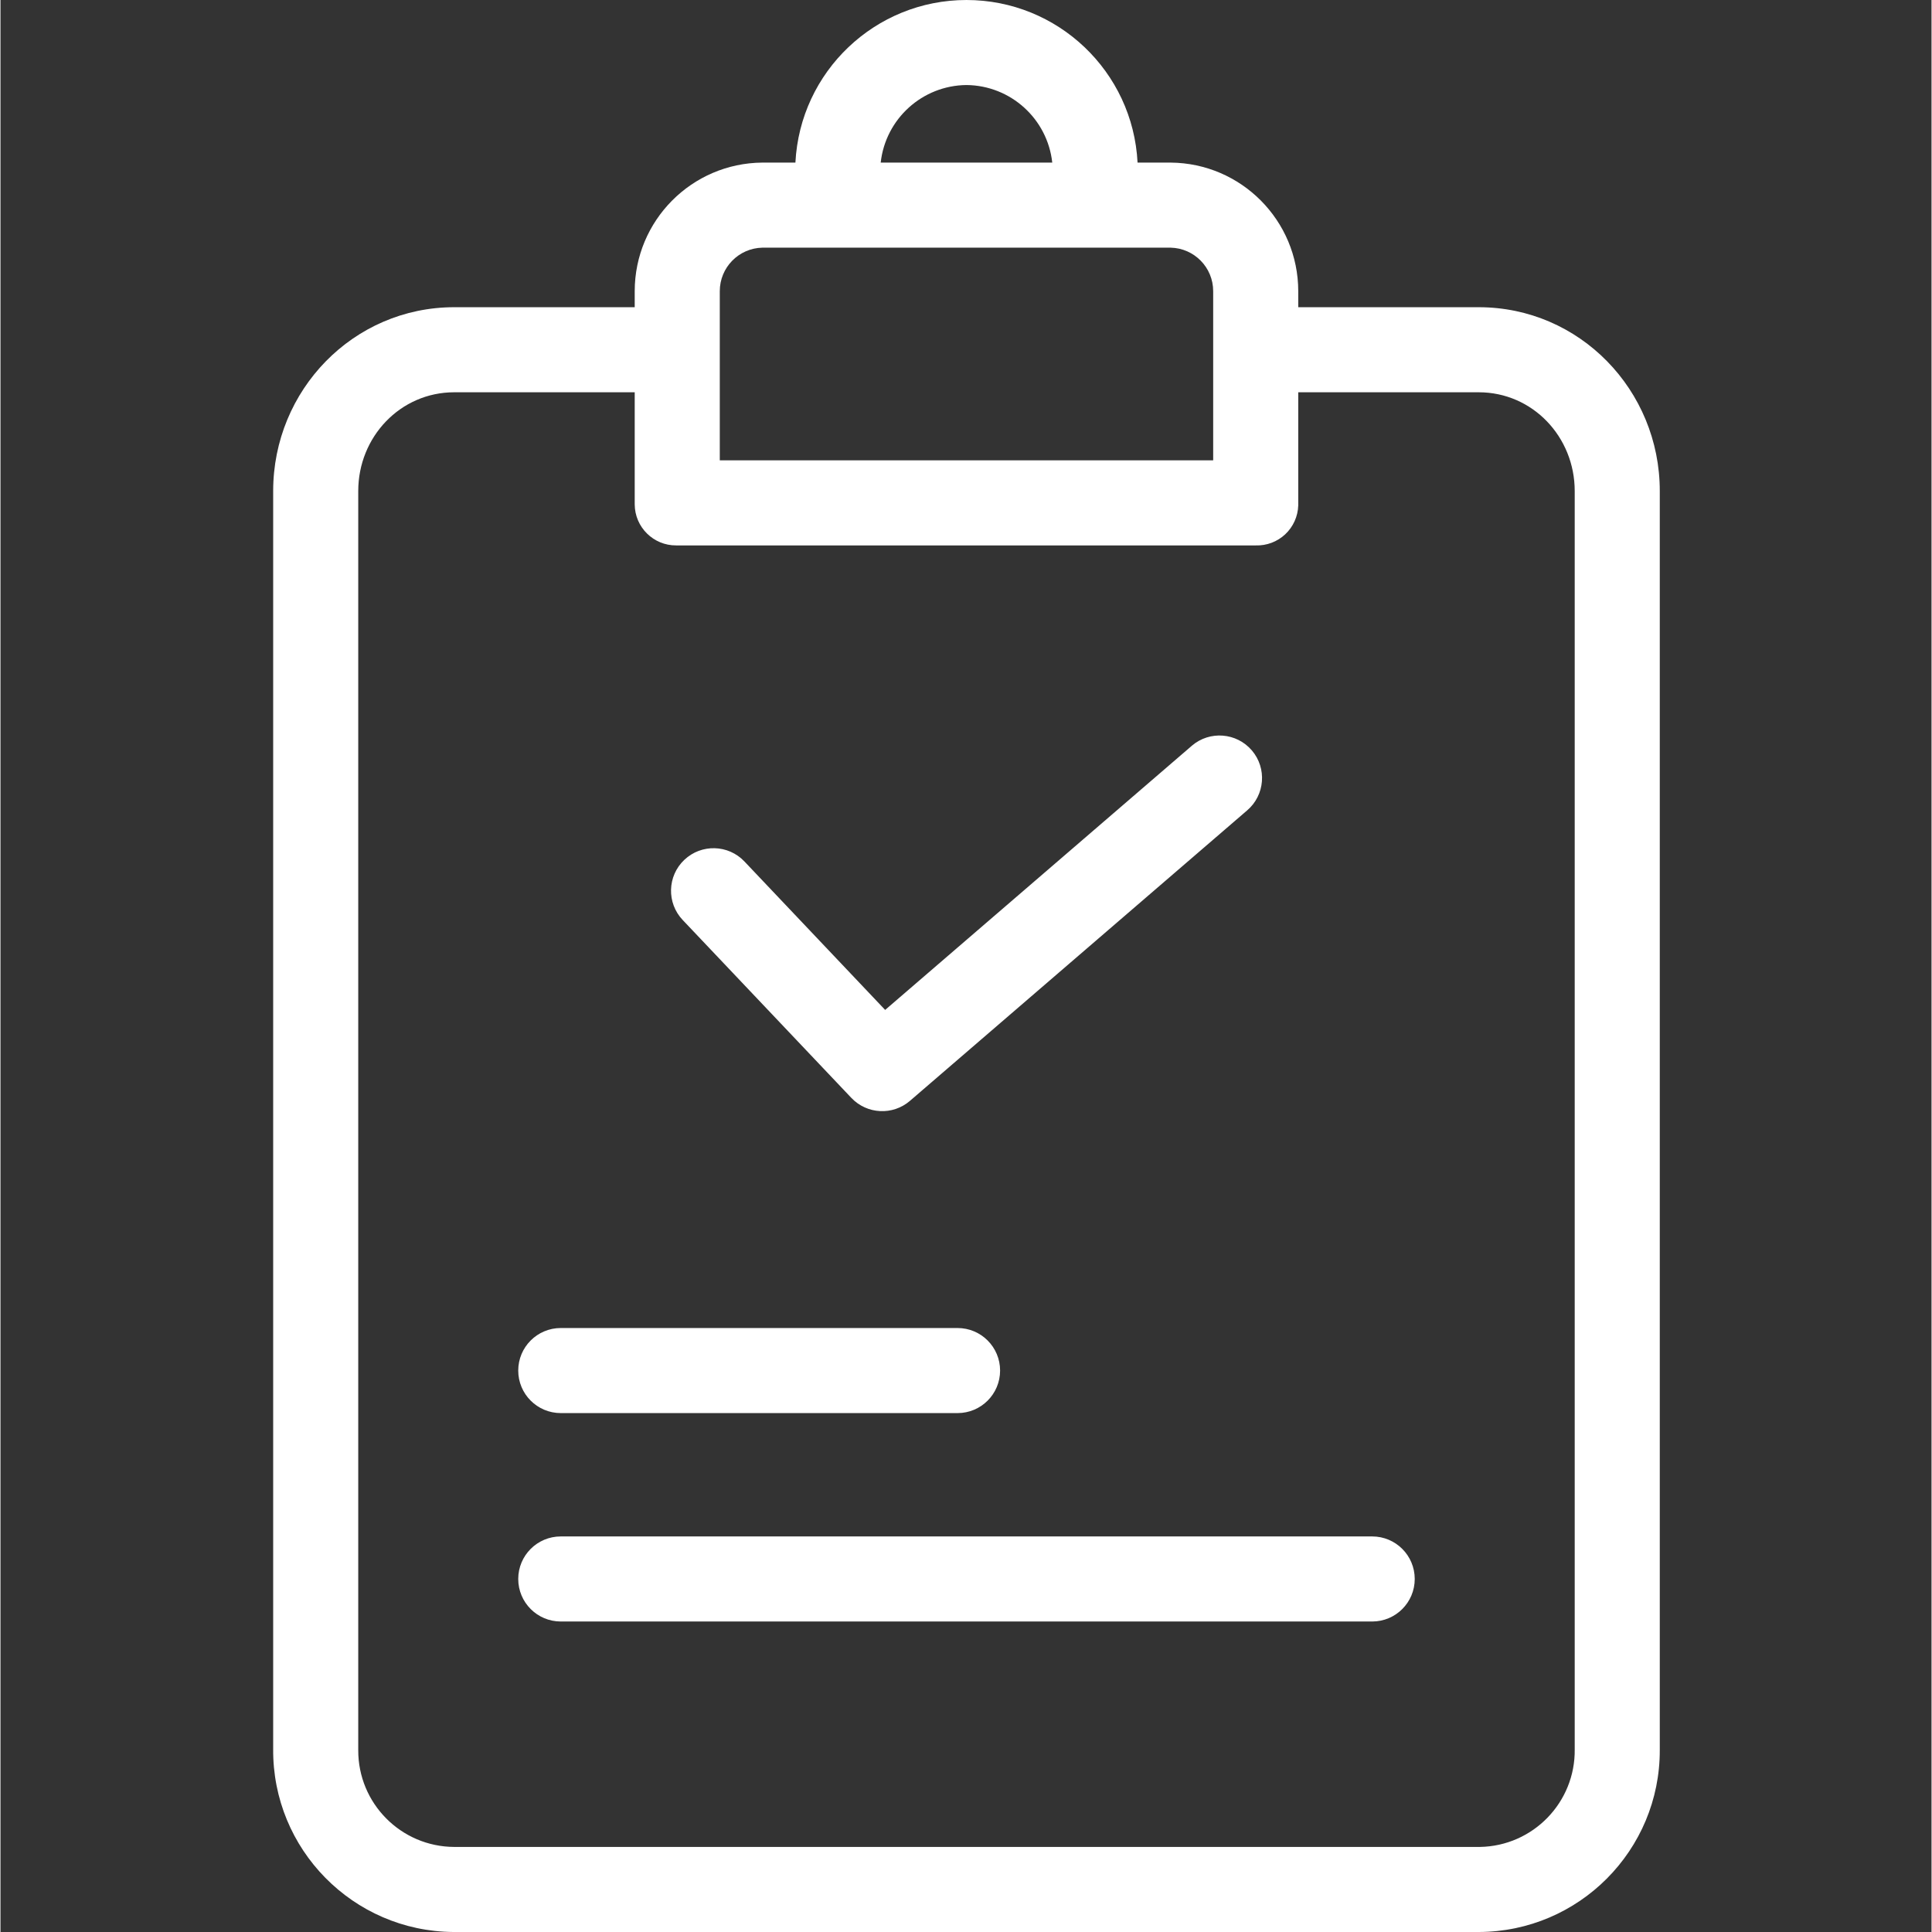<?xml version="1.0"?>
<svg xmlns="http://www.w3.org/2000/svg" height="512px" viewBox="-64 0 454 454.226" width="512px"><rect x="-64" y="0" width="454" height="454.226" fill="#333333" stroke="none"/><path d="m283.543 72.227h-42.43v-3.766c-.004-16.609-13.402-30.105-30.012-30.234h-7.766c-1.09-21.418-18.773-38.227-40.223-38.227-21.445 0-39.129 16.809-40.219 38.227h-7.766c-16.609.129-30.008 13.625-30.016 30.234v3.766h-42.43c-23.723 0-42.57 19.484-42.57 43.207v295.77c-.184 23.574 18.777 42.836 42.352 43.023h241.078c23.574-.066 42.633-19.227 42.57-42.801 0-.074 0-.145 0-.219v-295.773c0-23.723-18.848-43.207-42.57-43.207zm-120.43-52.234c10.371.094 19.031 7.926 20.168 18.234h-40.336c1.137-10.309 9.801-18.141 20.168-18.234zm-58 48.469c-.004-5.566 4.445-10.117 10.016-10.234h95.973c5.566.117 10.02 4.668 10.012 10.234v39.766h-116zm201 342.742c.199 12.516-9.789 22.824-22.305 23.023-.09 0-.176 0-.266 0h-240.859c-12.516-.055-22.621-10.242-22.57-22.762v-296.031c0-12.695 9.875-23.207 22.57-23.207h42.43v26.379c.043 5.355 4.418 9.668 9.773 9.625h.242 135.973c2.57.086 5.074-.855 6.953-2.617 1.875-1.762 2.977-4.195 3.059-6.77 0-.078 0-.16 0-.238v-26.379h42.43c12.695 0 22.57 10.512 22.57 23.207zm0 0" fill="#FFFFFF"/><path d="m67.727 332.227h93.289c5.523 0 10-4.477 10-10 0-5.523-4.477-10-10-10h-93.289c-5.523 0-10 4.477-10 10 0 5.523 4.477 10 10 10zm0 0" fill="#FFFFFF"/><path d="m258.5 361.227h-190.773c-5.523 0-10 4.477-10 10 0 5.523 4.477 10 10 10h190.773c5.523 0 10-4.477 10-10 0-5.523-4.477-10-10-10zm0 0" fill="#FFFFFF"/><path d="m136.039 258.117c3.672 3.875 9.738 4.184 13.785.699l79.277-68.289c4.195-3.59 4.691-9.902 1.102-14.102-3.59-4.195-9.906-4.691-14.102-1.102l-.055.051-72.055 62.066-33.082-34.898c-3.801-4.012-10.133-4.18-14.141-.379-4.008 3.801-4.176 10.129-.375 14.137zm0 0" fill="#FFFFFF"/></svg>

